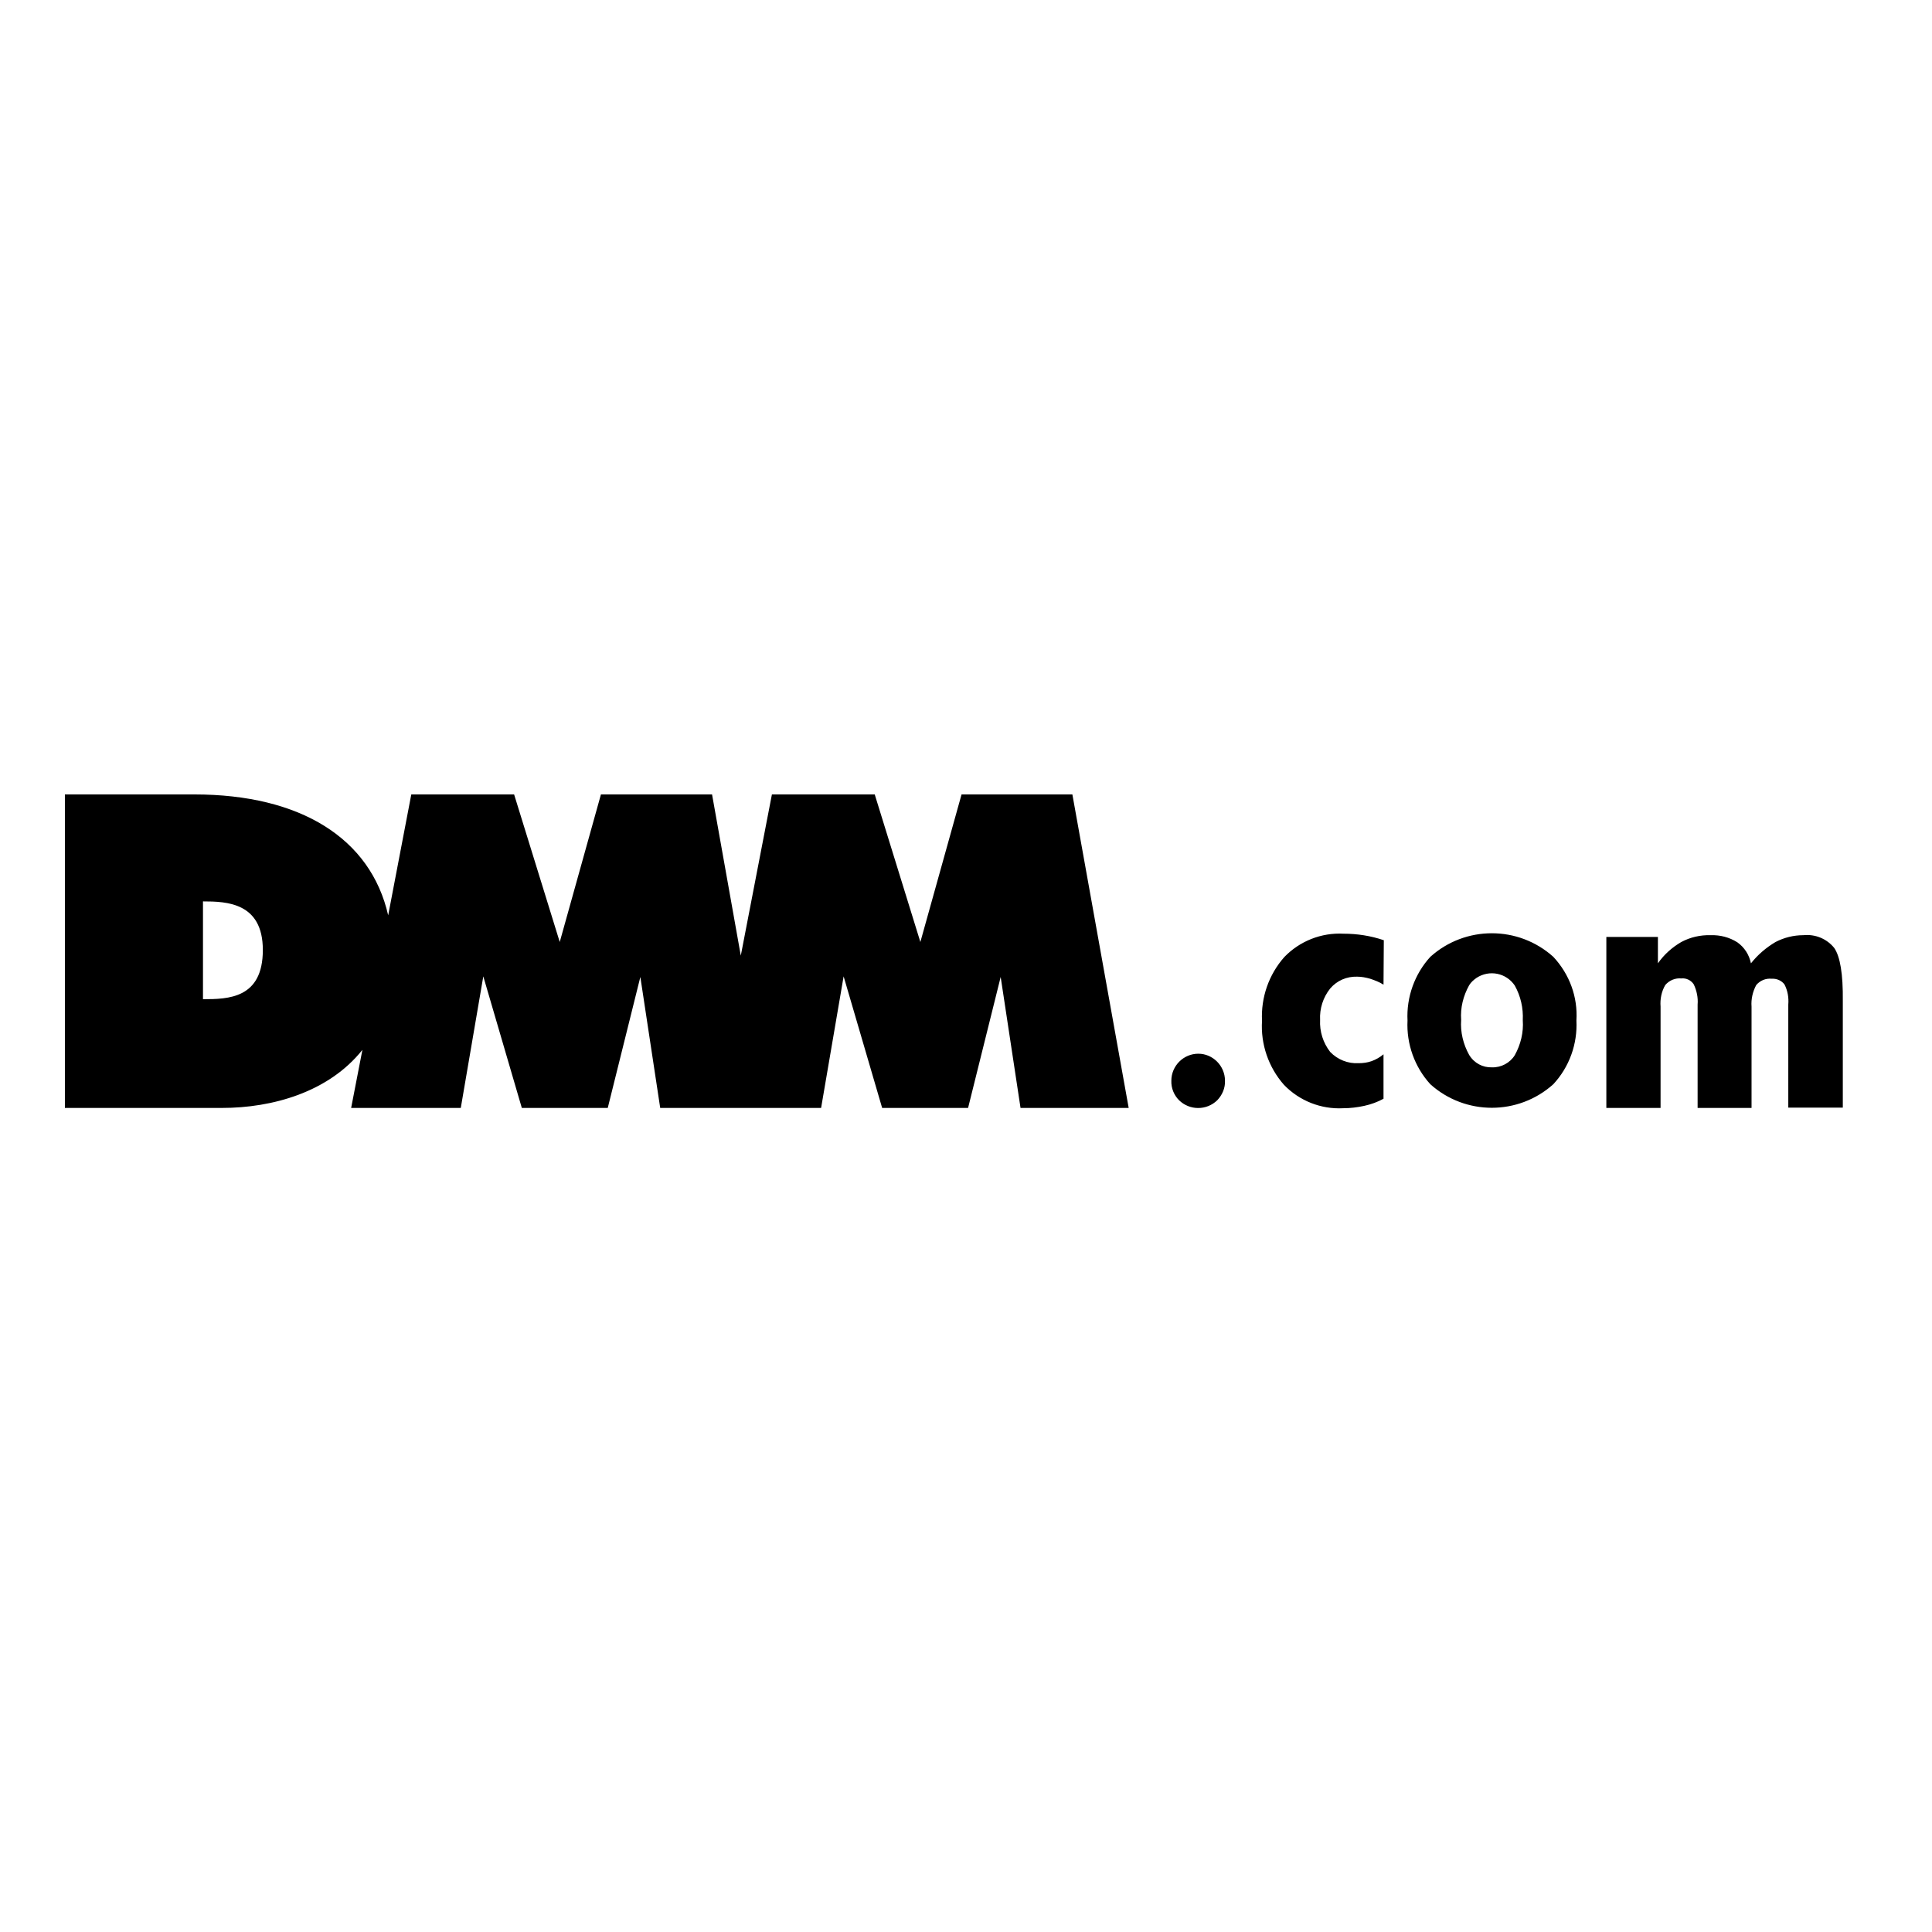 <?xml version="1.0" encoding="utf-8"?>
<svg version="1.1" id="layer" xmlns="http://www.w3.org/2000/svg" xmlns:xlink="http://www.w3.org/1999/xlink" x="0px" y="0px"
	 viewBox="-153 -46 652 652" style="enable-background:new -153 -46 652 652;" xml:space="preserve">
<path d="M260.4,318.7c0.1,2.5-0.9,4.8-2.6,6.6c-3.6,3.5-9.3,3.5-12.9,0c-1.7-1.7-2.7-4.1-2.6-6.6c0-5,4.1-9.1,9.1-9.1
	C256.3,309.6,260.4,313.7,260.4,318.7z M313.9,286.3c-1.4-0.9-3-1.5-4.5-2c-1.4-0.4-2.9-0.7-4.4-0.7c-3.5-0.1-6.8,1.3-9.1,4
	c-2.4,3-3.6,6.8-3.4,10.6c-0.2,3.9,1,7.7,3.4,10.8c2.5,2.6,6,4,9.6,3.8c1.5,0,3-0.2,4.4-0.7c1.4-0.5,2.8-1.3,4-2.3v15
	c-2,1.1-4.2,1.9-6.5,2.4c-2.3,0.5-4.7,0.8-7.1,0.8c-7.5,0.4-14.8-2.5-20-7.9c-5.2-5.9-7.9-13.7-7.4-21.6c-0.4-7.9,2.3-15.6,7.5-21.5
	c5.2-5.4,12.5-8.3,20-7.9c4.6,0,9.2,0.7,13.6,2.2L313.9,286.3L313.9,286.3z M379,298.4c0.4,7.9-2.4,15.7-7.8,21.5
	c-11.8,10.6-29.7,10.6-41.5,0c-5.3-5.8-8.1-13.6-7.7-21.5c-0.4-7.9,2.4-15.7,7.7-21.5c11.8-10.6,29.7-10.6,41.5,0
	C376.7,282.8,379.5,290.5,379,298.4L379,298.4z M350.5,314.2c3.1,0.1,6.1-1.5,7.7-4.1c2-3.6,3-7.7,2.7-11.8
	c0.2-4.1-0.7-8.1-2.7-11.7c-2.9-4.3-8.6-5.4-12.9-2.6c-1,0.7-1.9,1.5-2.5,2.5c-2,3.6-3,7.6-2.7,11.7c-0.3,4.1,0.7,8.2,2.7,11.8
	C344.5,312.8,347.4,314.3,350.5,314.2L350.5,314.2z M389.1,327.9v-57.7h17.4v8.9c2.1-3,4.8-5.4,7.9-7.2c3-1.6,6.4-2.4,9.9-2.3
	c3.2-0.1,6.3,0.7,9,2.4c2.4,1.7,4,4.2,4.6,7.1c2.3-2.9,5.1-5.3,8.3-7.2c2.9-1.5,6.1-2.3,9.4-2.3c4-0.4,7.9,1.2,10.4,4.3
	c2,2.9,3,8.8,2.9,17.9v36h-18.4V293c0.2-2.3-0.2-4.7-1.3-6.8c-1-1.3-2.6-2-4.3-1.9c-2-0.2-3.9,0.6-5.2,2.1c-1.2,2.2-1.8,4.8-1.6,7.3
	v34.2h-18.2V293c0.2-2.3-0.3-4.7-1.3-6.8c-0.9-1.4-2.6-2.2-4.2-2c-2-0.2-4,0.6-5.4,2.2c-1.3,2.2-1.8,4.8-1.6,7.3v34.2H389.1z
	 M208.9,222.1h-37.4l-13.9,49.8l-15.4-49.8h-34.7l-10.5,54.4l-9.7-54.4H49.8l-13.9,49.8l-15.4-49.8h-34.7l-7.8,40.8
	c-5.9-26-29.6-40.8-65.4-40.8h-43.7v105.8h53c17,0,36-5.3,47.4-19.6l-3.8,19.6h37l7.6-44.4l13,44.4h29l11-44.2l6.7,44.2h54.3
	l7.6-44.4l13,44.4h29l11-44.2l6.7,44.2h36.5L208.9,222.1z M-84.5,291.2v-33c8,0,20.2,0.4,20.2,16.4C-64.3,291-76,291.2-84.5,291.2z"
	/>
</svg>
